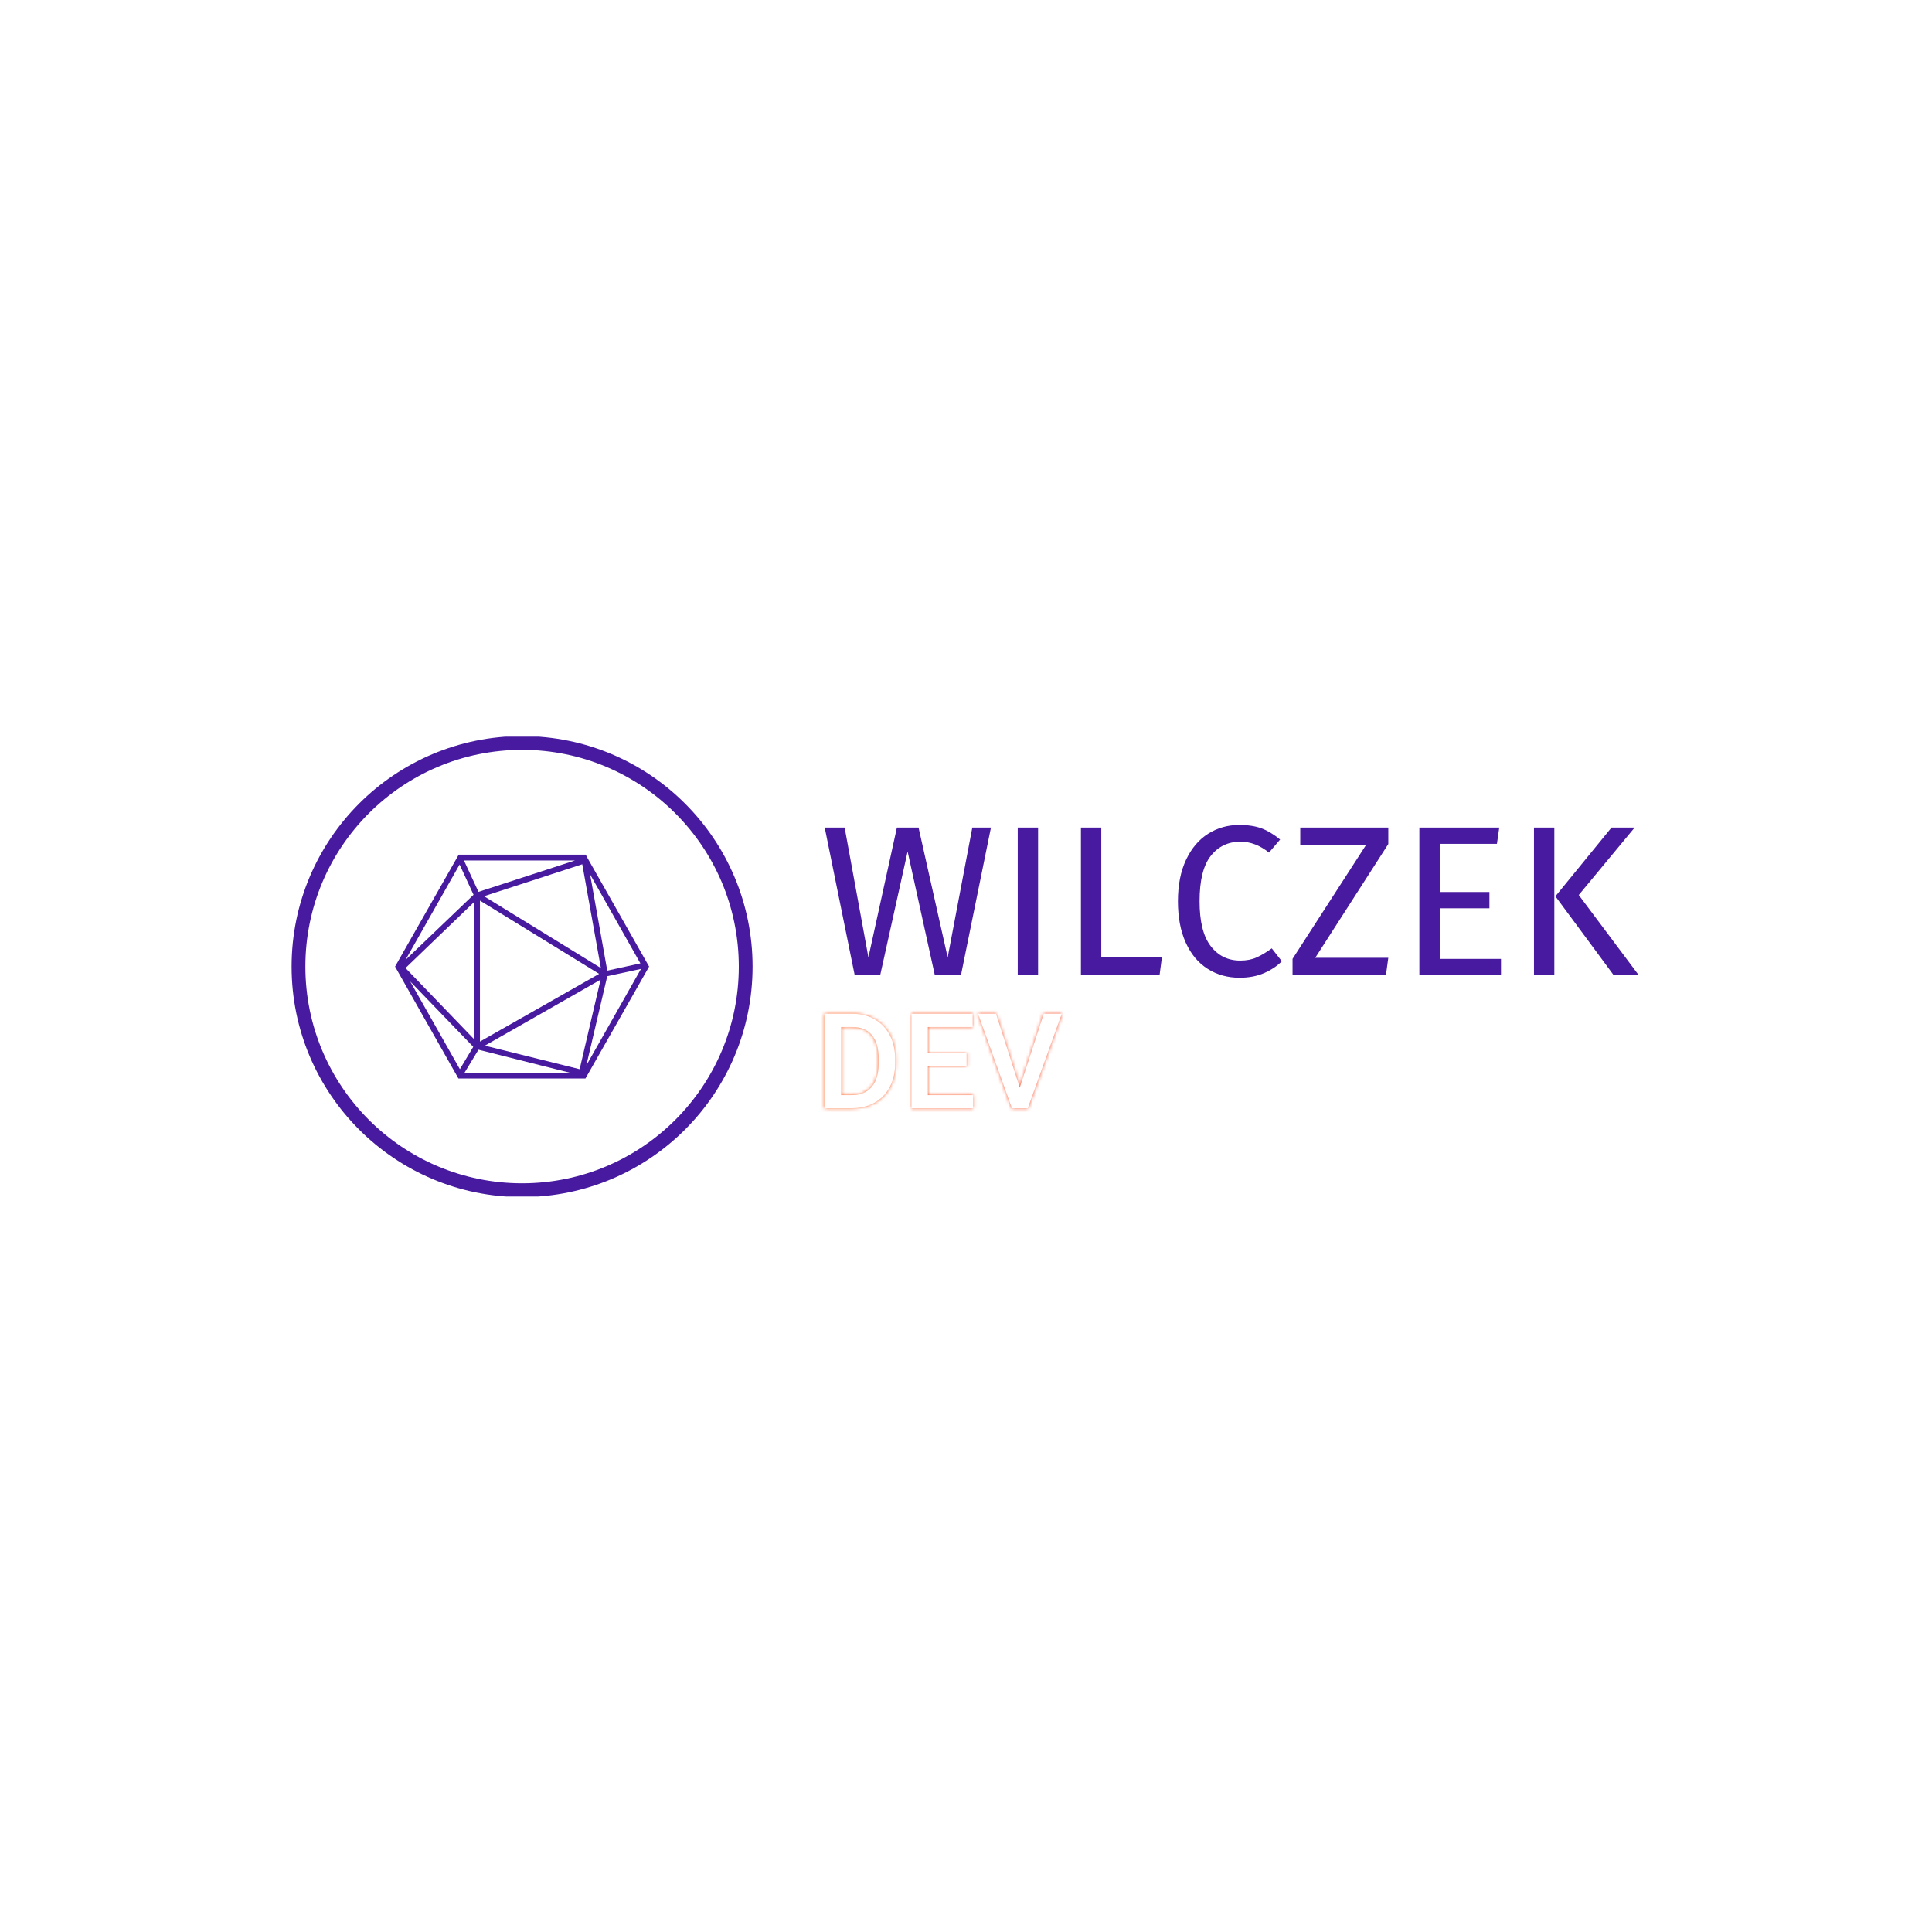 <svg xmlns="http://www.w3.org/2000/svg" version="1.1" xmlns:xlink="http://www.w3.org/1999/xlink" xmlns:svgjs="http://svgjs.dev/svgjs" width="1000" height="1000" viewBox="0 0 1000 1000"><rect width="1000" height="1000" fill="#ffffff"></rect><g transform="matrix(0.7,0,0,0.7,149.576,381.299)"><svg viewBox="0 0 396 135" data-background-color="#ffffff" preserveAspectRatio="xMidYMid meet" height="340" width="1000" xmlns="http://www.w3.org/2000/svg" xmlns:xlink="http://www.w3.org/1999/xlink"><g id="tight-bounds" transform="matrix(1,0,0,1,0.24,-0.17)"><svg viewBox="0 0 395.52 135.339" height="135.339" width="395.52"><rect width="395.52" height="135.339" fill="url(#2ef5b4a6-9185-4857-85b5-31722f114496)" mask="url(&quot;#ba2f083b-9f6a-4825-9a18-24a524a47dda&quot;)" data-fill-palette-color="secondary"></rect><g><svg viewBox="0 0 654.526 223.966" height="135.339" width="395.52"><g transform="matrix(1,0,0,1,259.006,43.186)"><svg viewBox="0 0 395.52 137.595" height="137.595" width="395.52"><g id="textblocktransform"><svg viewBox="0 0 395.52 137.595" height="137.595" width="395.52" id="textblock"><g><svg viewBox="0 0 395.52 74.212" height="74.212" width="395.52"><g transform="matrix(1,0,0,1,0,0)"><svg width="395.52" viewBox="1.25 -35.05 189.99 35.65" height="74.212" data-palette-color="#471aa0"><g class="undefined-text-0" data-fill-palette-color="primary" id="text-0"><path d="M35.7-34.45L40.05-34.45 33.05 0 26.95 0 20.6-28.85 14.2 0 8.25 0 1.25-34.45 5.9-34.45 11.45-4.15 18.1-34.45 23.15-34.45 29.95-4.15 35.7-34.45ZM46.3-34.45L51.05-34.45 51.05 0 46.3 0 46.3-34.45ZM61.05-34.45L65.8-34.45 65.8-4.15 79.95-4.15 79.4 0 61.05 0 61.05-34.45ZM97.99-35.05Q101.09-35.05 103.22-34.25 105.34-33.45 107.54-31.65L107.54-31.65 104.94-28.6Q101.79-31.15 98.29-31.15L98.29-31.15Q93.99-31.15 91.37-27.85 88.74-24.55 88.74-17.25L88.74-17.25Q88.74-10.15 91.34-6.78 93.94-3.4 98.24-3.4L98.24-3.4Q100.44-3.4 102.09-4.15 103.74-4.9 105.59-6.25L105.59-6.25 107.94-3.25Q106.34-1.6 103.84-0.5 101.34 0.6 98.09 0.6L98.09 0.6Q93.89 0.6 90.62-1.48 87.34-3.55 85.52-7.58 83.69-11.6 83.69-17.25L83.69-17.25Q83.69-22.9 85.59-26.93 87.49-30.95 90.74-33 93.99-35.05 97.99-35.05L97.99-35.05ZM112.24-34.45L132.79-34.45 132.79-30.6 115.74-4.05 132.79-4.05 132.24 0 110.44 0 110.44-3.8 127.64-30.45 112.24-30.45 112.24-34.45ZM140.04-34.45L158.69-34.45 158.14-30.65 144.79-30.65 144.79-19.4 156.39-19.4 156.39-15.6 144.79-15.6 144.79-3.8 159.09-3.8 159.09 0 140.04 0 140.04-34.45ZM166.79-34.45L171.54-34.45 171.54 0 166.79 0 166.79-34.45ZM184.89-34.45L190.29-34.45 177.24-18.7 191.24 0 185.39 0 171.79-18.4 184.89-34.45Z" fill="#471aa0" data-fill-palette-color="primary"></path></g></svg></g></svg></g><g transform="matrix(1,0,0,1,0,91.732)"><svg viewBox="0 0 115.193 45.863" height="45.863" width="115.193"><g transform="matrix(1,0,0,1,0,0)"><svg width="115.193" viewBox="3.61 -35.55 89.28 35.55" height="45.863" data-palette-color="url(#2ef5b4a6-9185-4857-85b5-31722f114496)"></svg></g></svg></g></svg></g></svg></g><g><svg viewBox="0 0 223.966 223.966" height="223.966" width="223.966"><g><svg></svg></g><g id="icon-0"><svg viewBox="0 0 223.966 223.966" height="223.966" width="223.966"><g><path d="M0 111.983c0-61.847 50.137-111.983 111.983-111.983 61.847 0 111.983 50.137 111.983 111.983 0 61.847-50.137 111.983-111.983 111.983-61.847 0-111.983-50.137-111.983-111.983zM111.983 217.274c58.15 0 105.291-47.14 105.291-105.291 0-58.15-47.14-105.291-105.291-105.29-58.15 0-105.291 47.14-105.29 105.29 0 58.15 47.14 105.291 105.29 105.291z" data-fill-palette-color="accent" fill="#471aa0" stroke="transparent"></path></g><g transform="matrix(1,0,0,1,50.267,57.611)"><svg viewBox="0 0 123.432 108.744" height="108.744" width="123.432"><g><svg xmlns="http://www.w3.org/2000/svg" xmlns:xlink="http://www.w3.org/1999/xlink" version="1.1" x="0" y="0" viewBox="6.3 11.5 87.4 77" style="enable-background:new 0 0 100 100;" xml:space="preserve" height="108.744" width="123.432" class="icon-_$-0" data-fill-palette-color="accent" id="_$-0"><path d="M72.3 12.3L72.3 12.3 72.3 12.3l-0.4-0.8H28.2L6.3 50l21.8 38.5h43.7L93.7 50 72.3 12.3zM33.3 25.3L9.9 47.7l18.6-32.8L33.3 25.3zM70.7 14.8l6.4 35.7L36.9 25.8 70.7 14.8zM35.5 27.3l41 25.2-41 23.3V27.3zM77 54.5l-7.2 30.8-32.6-8.1L77 54.5zM33.5 75L9.9 50.5l23.6-22.7V75zM33.2 77.6l-4.6 7.7L11.5 55.1 33.2 77.6zM35 78.6l31.4 7.9H30.2L35 78.6zM79.3 53.3l11.6-2.5L72.1 84 79.3 53.3zM90.7 48.9l-11.4 2.5-5.9-33.1L90.7 48.9zM35 24.3l-5-10.8h38.2L35 24.3z" fill="#471aa0" data-fill-palette-color="accent"></path></svg></g></svg></g></svg></g></svg></g></svg></g><defs></defs><mask id="ba2f083b-9f6a-4825-9a18-24a524a47dda"><g id="SvgjsG1277"><svg viewBox="0 0 395.52 135.339" height="135.339" width="395.52"><g><svg viewBox="0 0 654.526 223.966" height="135.339" width="395.52"><g transform="matrix(1,0,0,1,259.006,43.186)"><svg viewBox="0 0 395.52 137.595" height="137.595" width="395.52"><g id="SvgjsG1276"><svg viewBox="0 0 395.52 137.595" height="137.595" width="395.52" id="SvgjsSvg1275"><g><svg viewBox="0 0 395.52 74.212" height="74.212" width="395.52"><g transform="matrix(1,0,0,1,0,0)"><svg width="395.52" viewBox="1.25 -35.05 189.99 35.65" height="74.212" data-palette-color="#471aa0"><g class="undefined-text-0" data-fill-palette-color="primary" id="SvgjsG1274"></g></svg></g></svg></g><g transform="matrix(1,0,0,1,0,91.732)"><svg viewBox="0 0 115.193 45.863" height="45.863" width="115.193"><g transform="matrix(1,0,0,1,0,0)"><svg width="115.193" viewBox="3.61 -35.55 89.28 35.55" height="45.863" data-palette-color="url(#2ef5b4a6-9185-4857-85b5-31722f114496)"><path d="M13.84 0L3.61 0 3.61-35.55 14.11-35.55Q18.82-35.55 22.47-33.45 26.12-31.35 28.13-27.49 30.13-23.63 30.13-18.65L30.13-18.65 30.13-16.87Q30.13-11.82 28.11-7.98 26.1-4.15 22.38-2.08 18.65 0 13.84 0L13.84 0ZM14.11-30.57L9.79-30.57 9.79-4.93 13.82-4.93Q18.68-4.93 21.28-7.97 23.88-11.01 23.93-16.7L23.93-16.7 23.93-18.68Q23.93-24.46 21.41-27.51 18.9-30.57 14.11-30.57L14.11-30.57ZM57.05-20.75L57.05-15.87 42.45-15.87 42.45-4.93 59.52-4.93 59.52 0 36.28 0 36.28-35.55 59.35-35.55 59.35-30.57 42.45-30.57 42.45-20.75 57.05-20.75ZM68.13-35.55L77.07-7.74 86.1-35.55 92.89-35.55 80.1 0 74.12 0 61.37-35.55 68.13-35.55Z" opacity="1" transform="matrix(1,0,0,1,0,0)" fill="white" class="undefined-text-1" id="SvgjsPath1273"></path></svg></g></svg></g></svg></g></svg></g><g><svg viewBox="0 0 223.966 223.966" height="223.966" width="223.966"><g><svg></svg></g><g id="SvgjsG1272"><svg viewBox="0 0 223.966 223.966" height="223.966" width="223.966"><g></g><g transform="matrix(1,0,0,1,50.267,57.611)"><svg viewBox="0 0 123.432 108.744" height="108.744" width="123.432"><g><svg xmlns="http://www.w3.org/2000/svg" xmlns:xlink="http://www.w3.org/1999/xlink" version="1.1" x="0" y="0" viewBox="6.3 11.5 87.4 77" style="enable-background:new 0 0 100 100;" xml:space="preserve" height="108.744" width="123.432" class="icon-_$-0" data-fill-palette-color="accent" id="SvgjsSvg1271"></svg></g></svg></g></svg></g></svg></g></svg></g><defs><mask></mask></defs></svg></g></mask><linearGradient x1="0" x2="1" y1="0.5" y2="0.5" id="2ef5b4a6-9185-4857-85b5-31722f114496"><stop stop-color="#ffa62e" offset="0"></stop><stop stop-color="#f71b3d" offset="1"></stop></linearGradient></svg><rect width="395.52" height="135.339" fill="none" stroke="none" visibility="hidden"></rect></g></svg></g></svg>